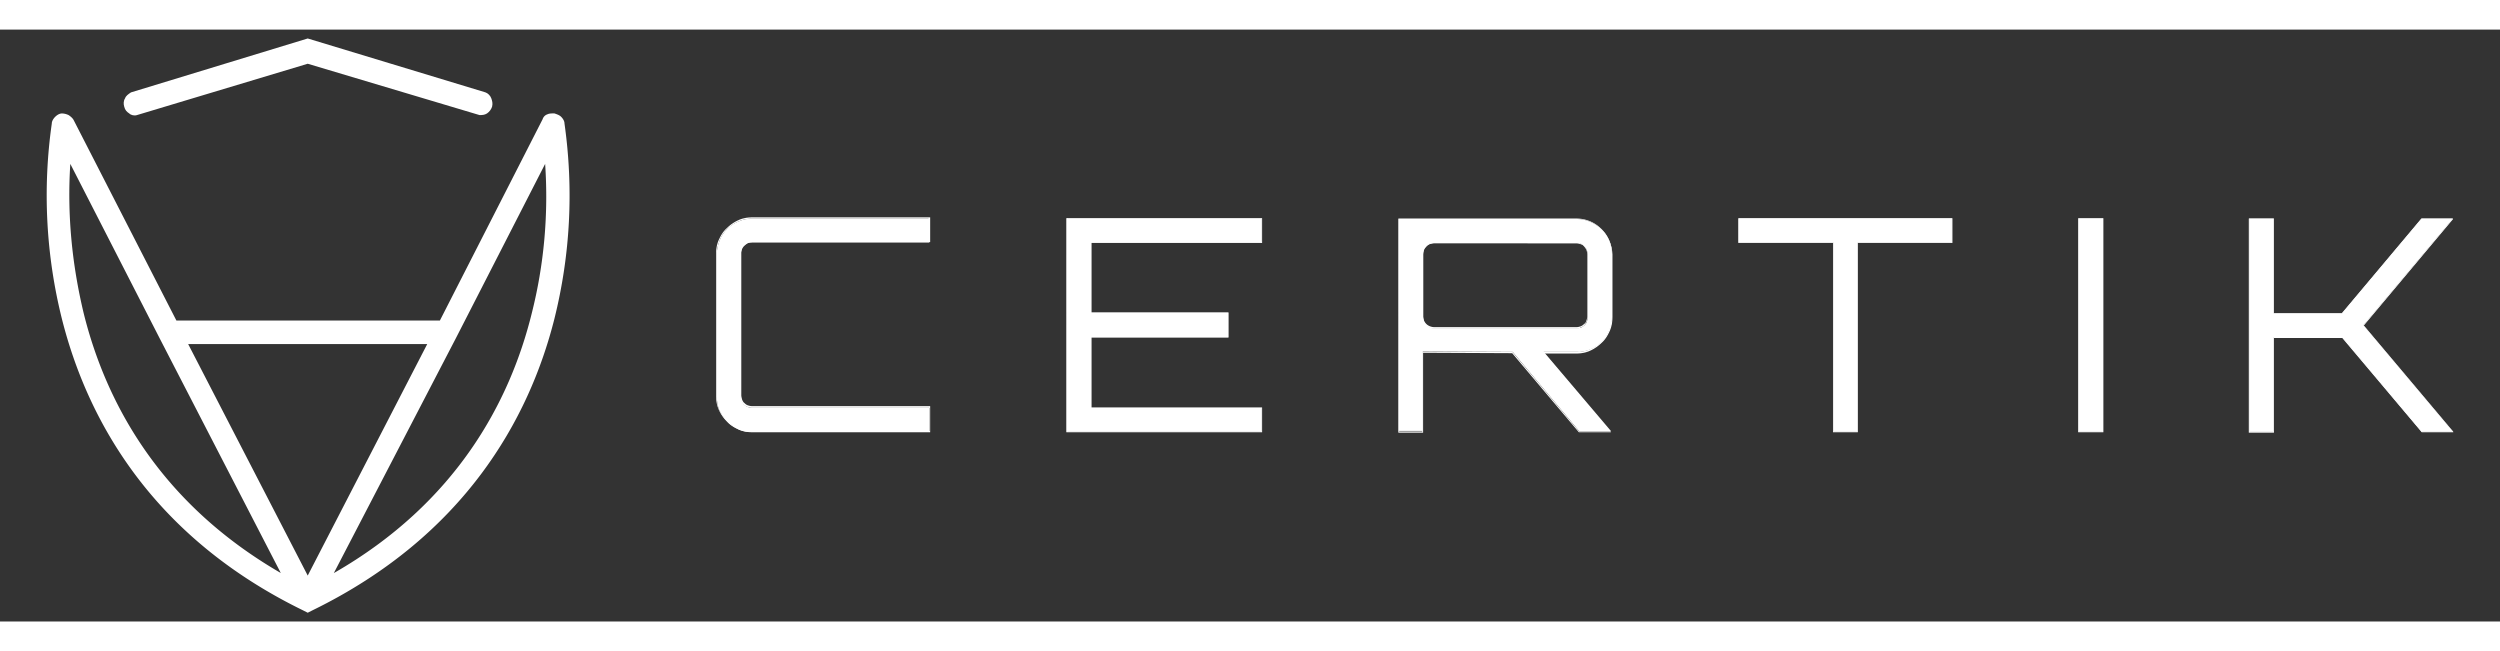 <svg baseProfile="basic" xmlns="http://www.w3.org/2000/svg" viewBox="0 0 422.37 100" style="height:110px" class=""><rect x="0" y="0" width="422.37" height="100" fill="#333333" stroke="none"/><g fill="#FFF"><path d="M122.87 66.21c.54.54 1.21 1.01 1.96 1.35.74.34 1.48.47 2.29.4h29.9v-4.05h-29.9c-.54 0-1.01-.2-1.42-.54-.34-.4-.54-.88-.54-1.42V37.93c0-.27.07-.47.13-.74.07-.2.27-.47.4-.61.2-.2.4-.34.61-.47.27-.13.47-.13.74-.13H157v-4.05h-29.9c-.81 0-1.55.13-2.29.47-.74.27-1.42.74-1.96 1.28s-1.01 1.21-1.28 1.96c-.27.74-.47 1.48-.47 2.29v24.03c0 .81.13 1.55.4 2.29.36.74.83 1.42 1.37 1.96zm57.36-34.29v36.04h32.93v-4.05h-28.82V51.97h23.15v-4.12h-23.15V35.91h28.82v-4.05h-32.93v.06zm56.09 36.04V31.99h30.03c1.62 0 3.1.67 4.25 1.75 1.15 1.15 1.75 2.63 1.75 4.25v10.53c0 .81-.13 1.55-.47 2.29-.27.74-.74 1.42-1.28 1.96s-1.21 1.01-1.96 1.28c-.74.27-1.48.47-2.29.4h-5.53l11.34 13.36v.07h-5.33l-11.27-13.43-15.18-.07v13.43h-4.05v.15zm6-17.48h24.03c.27 0 .47-.07.74-.13.2-.07.47-.27.61-.4.2-.2.34-.4.4-.61.07-.2.13-.47.13-.74V38c0-.27-.07-.47-.13-.74-.07-.2-.27-.47-.4-.61-.13-.2-.4-.34-.61-.47-.2-.13-.47-.13-.74-.13h-24.03c-.27 0-.54.07-.74.13-.27.13-.47.27-.61.47-.2.2-.34.4-.4.61-.07.2-.13.47-.13.74v10.53c0 .27.07.47.13.74.07.2.2.47.4.61.34.4.81.6 1.35.6zm67.42-14.51v31.99h4.05V35.97h15.99v-4.05h-36.04v4.05h16zm41.44-4.05h4.12v36.04h-4.12V31.92zm28.81 0v36.04h4.12V51.97h11.61l13.43 15.99h5.26v-.07L399.3 49.94l15.05-17.95v-.07h-5.2l-13.43 15.99h-11.61V31.92h-4.12z"></path><path d="M355.36 68.03h-4.25V31.86h4.25v36.17zm-4.12-.14h3.98v-35.9h-3.98v35.9zm63.24.14h-5.33L395.72 52.1h-11.54v16h-4.25V31.92h4.25v15.99h11.47l13.43-15.99h5.33v.13L399.36 50l15.12 17.95v.08zm-5.26-.14h5.13l-15.12-17.95.07-.07 14.98-17.88h-5.06l-13.43 15.99h-11.74V31.99h-3.98v35.9h3.98V51.9h11.74l13.43 15.99zm-95.36.14h-4.18V36.04h-15.99v-4.18h36.17v4.18h-15.99v31.99h-.01zm-4.05-.14h3.91V35.91h15.99V32h-35.9v3.91h15.99v31.98zm-37.59.14h-5.47l-11.27-13.36-15.05-.07v13.5h-4.18V31.92h30.1c1.62 0 3.17.67 4.25 1.82 1.15 1.15 1.75 2.7 1.82 4.25v10.6c0 .81-.14 1.62-.47 2.36-.34.74-.74 1.42-1.35 1.96-.54.54-1.21 1.01-1.96 1.35-.74.34-1.55.47-2.36.47h-5.33l11.2 13.29.07.01zm-5.4-.14h5.2l-11.34-13.43h5.67c.74 0 1.55-.13 2.29-.47.74-.27 1.35-.74 1.89-1.28s1.01-1.21 1.28-1.96c.27-.74.47-1.48.47-2.29V37.93c0-1.55-.67-3.04-1.75-4.18-1.08-1.08-2.63-1.75-4.18-1.75h-29.96v35.9h3.91V54.4l15.25.07 11.27 13.42zm-53.59.14h-33.07V31.86h33.07v4.18h-28.82v11.74h23.15v4.25h-23.15v11.81h28.82v4.19zm-32.86-.14h32.73v-3.91h-28.82V51.9h23.15v-3.98h-23.15V35.84h28.82v-3.91h-32.73v35.96zm-23.22.14h-30.03c-.81 0-1.62-.13-2.36-.47s-1.42-.74-1.96-1.35a6.703 6.703 0 01-1.35-1.96c-.34-.74-.47-1.55-.47-2.36V37.86c0-.81.13-1.62.47-2.36s.74-1.42 1.35-1.96c.54-.54 1.21-1.01 1.96-1.35.74-.34 1.55-.47 2.36-.47h30.03v4.18h-30.03c-.27 0-.47.07-.74.13-.2.07-.47.27-.61.4a.95.95 0 00-.4.61c-.07.2-.13.47-.13.67v24.03c0 .27.07.47.13.74.07.2.2.47.4.61.2.2.4.34.61.4.2.07.47.13.74.13h30.03v4.41zm-34.21-1.89c.54.54 1.21 1.01 1.96 1.28s1.48.47 2.29.4h29.83v-3.91h-29.9c-.54 0-1.08-.2-1.48-.54-.4-.4-.61-.94-.61-1.48V37.86c0-.27.07-.54.13-.74.07-.27.27-.47.4-.67.2-.2.4-.34.67-.47.27-.13.54-.13.81-.13h29.83v-3.91h-29.76c-.81 0-1.55.13-2.29.47-.74.27-1.35.74-1.96 1.28-.54.54-1.01 1.21-1.28 1.96-.27.74-.47 1.48-.47 2.29v24.03c0 .81.13 1.55.4 2.29.42.73.89 1.34 1.43 1.88zm143.41-15.59h-24.03c-.54 0-1.08-.2-1.48-.61-.2-.2-.34-.4-.4-.67-.07-.27-.13-.47-.13-.74V38c0-.27.07-.54.13-.74.07-.27.27-.47.4-.67.2-.2.4-.34.67-.47.27-.13.54-.13.81-.13h24.03c.27 0 .54.07.74.13.27.13.47.27.61.47.2.2.34.4.4.67s.13.47.13.74v10.53c0 .27-.07.54-.13.74-.07.27-.27.47-.4.67-.2.2-.4.34-.67.4-.21.14-.41.21-.68.21zm-24.03-14.44c-.27 0-.47.07-.74.13-.2.07-.47.27-.61.4-.2.2-.34.4-.4.61-.07.2-.13.47-.13.67v10.53c0 .27.07.47.13.67.07.2.2.4.4.61.34.34.88.54 1.35.54h24.03c.27 0 .47-.07.67-.13s.4-.2.61-.4c.2-.13.34-.34.4-.61.07-.2.13-.47.13-.67V37.93c0-.27-.07-.47-.13-.67-.07-.2-.2-.4-.4-.61a.95.95 0 00-.61-.4c-.2-.07-.47-.13-.74-.13l-23.96-.01z"></path><g><path d="M51.99 1.5L82 10.6c.43.14.85.57 1 1s.28.85.14 1.42c-.14.43-.43.85-.85 1.14-.43.28-.85.28-1.28.28L51.99 5.77l-28.87 8.68c-.43.14-1 0-1.28-.28-.43-.28-.71-.57-.85-1.14-.14-.43-.14-1 .14-1.42.14-.43.57-.71 1-1L51.99 1.5z"></path><path d="M95.37 15.87c0-.43-.28-.85-.57-1.14-.28-.28-.71-.43-1.14-.57-.43 0-.85 0-1.14.14-.43.14-.71.43-.85.85l-17.35 34H29.8L12.45 15.3c-.14-.28-.43-.57-.85-.85-.28-.14-.71-.28-1.14-.28-.43 0-.85.28-1.14.57-.28.28-.57.71-.57 1.14a86.01 86.01 0 001.71 33c4.27 16.93 15.08 36.7 40.68 49.21l.85.43.85-.43c25.6-12.52 36.55-32.29 40.82-49.21 2.7-10.83 3.27-21.92 1.71-33.01zM14.16 48.01c-1.99-8.25-2.84-16.78-2.28-25.32l15.08 29.44 20.48 39.68C26.81 79.87 17.85 62.8 14.16 48.01zm37.83 44.23l-20.2-39.11h40.39L51.99 92.24zm37.83-44.23c-3.7 14.93-12.8 32-33.42 43.81l20.62-39.68L92.1 22.69c.57 8.39-.15 16.93-2.28 25.32z"></path></g></g></svg>